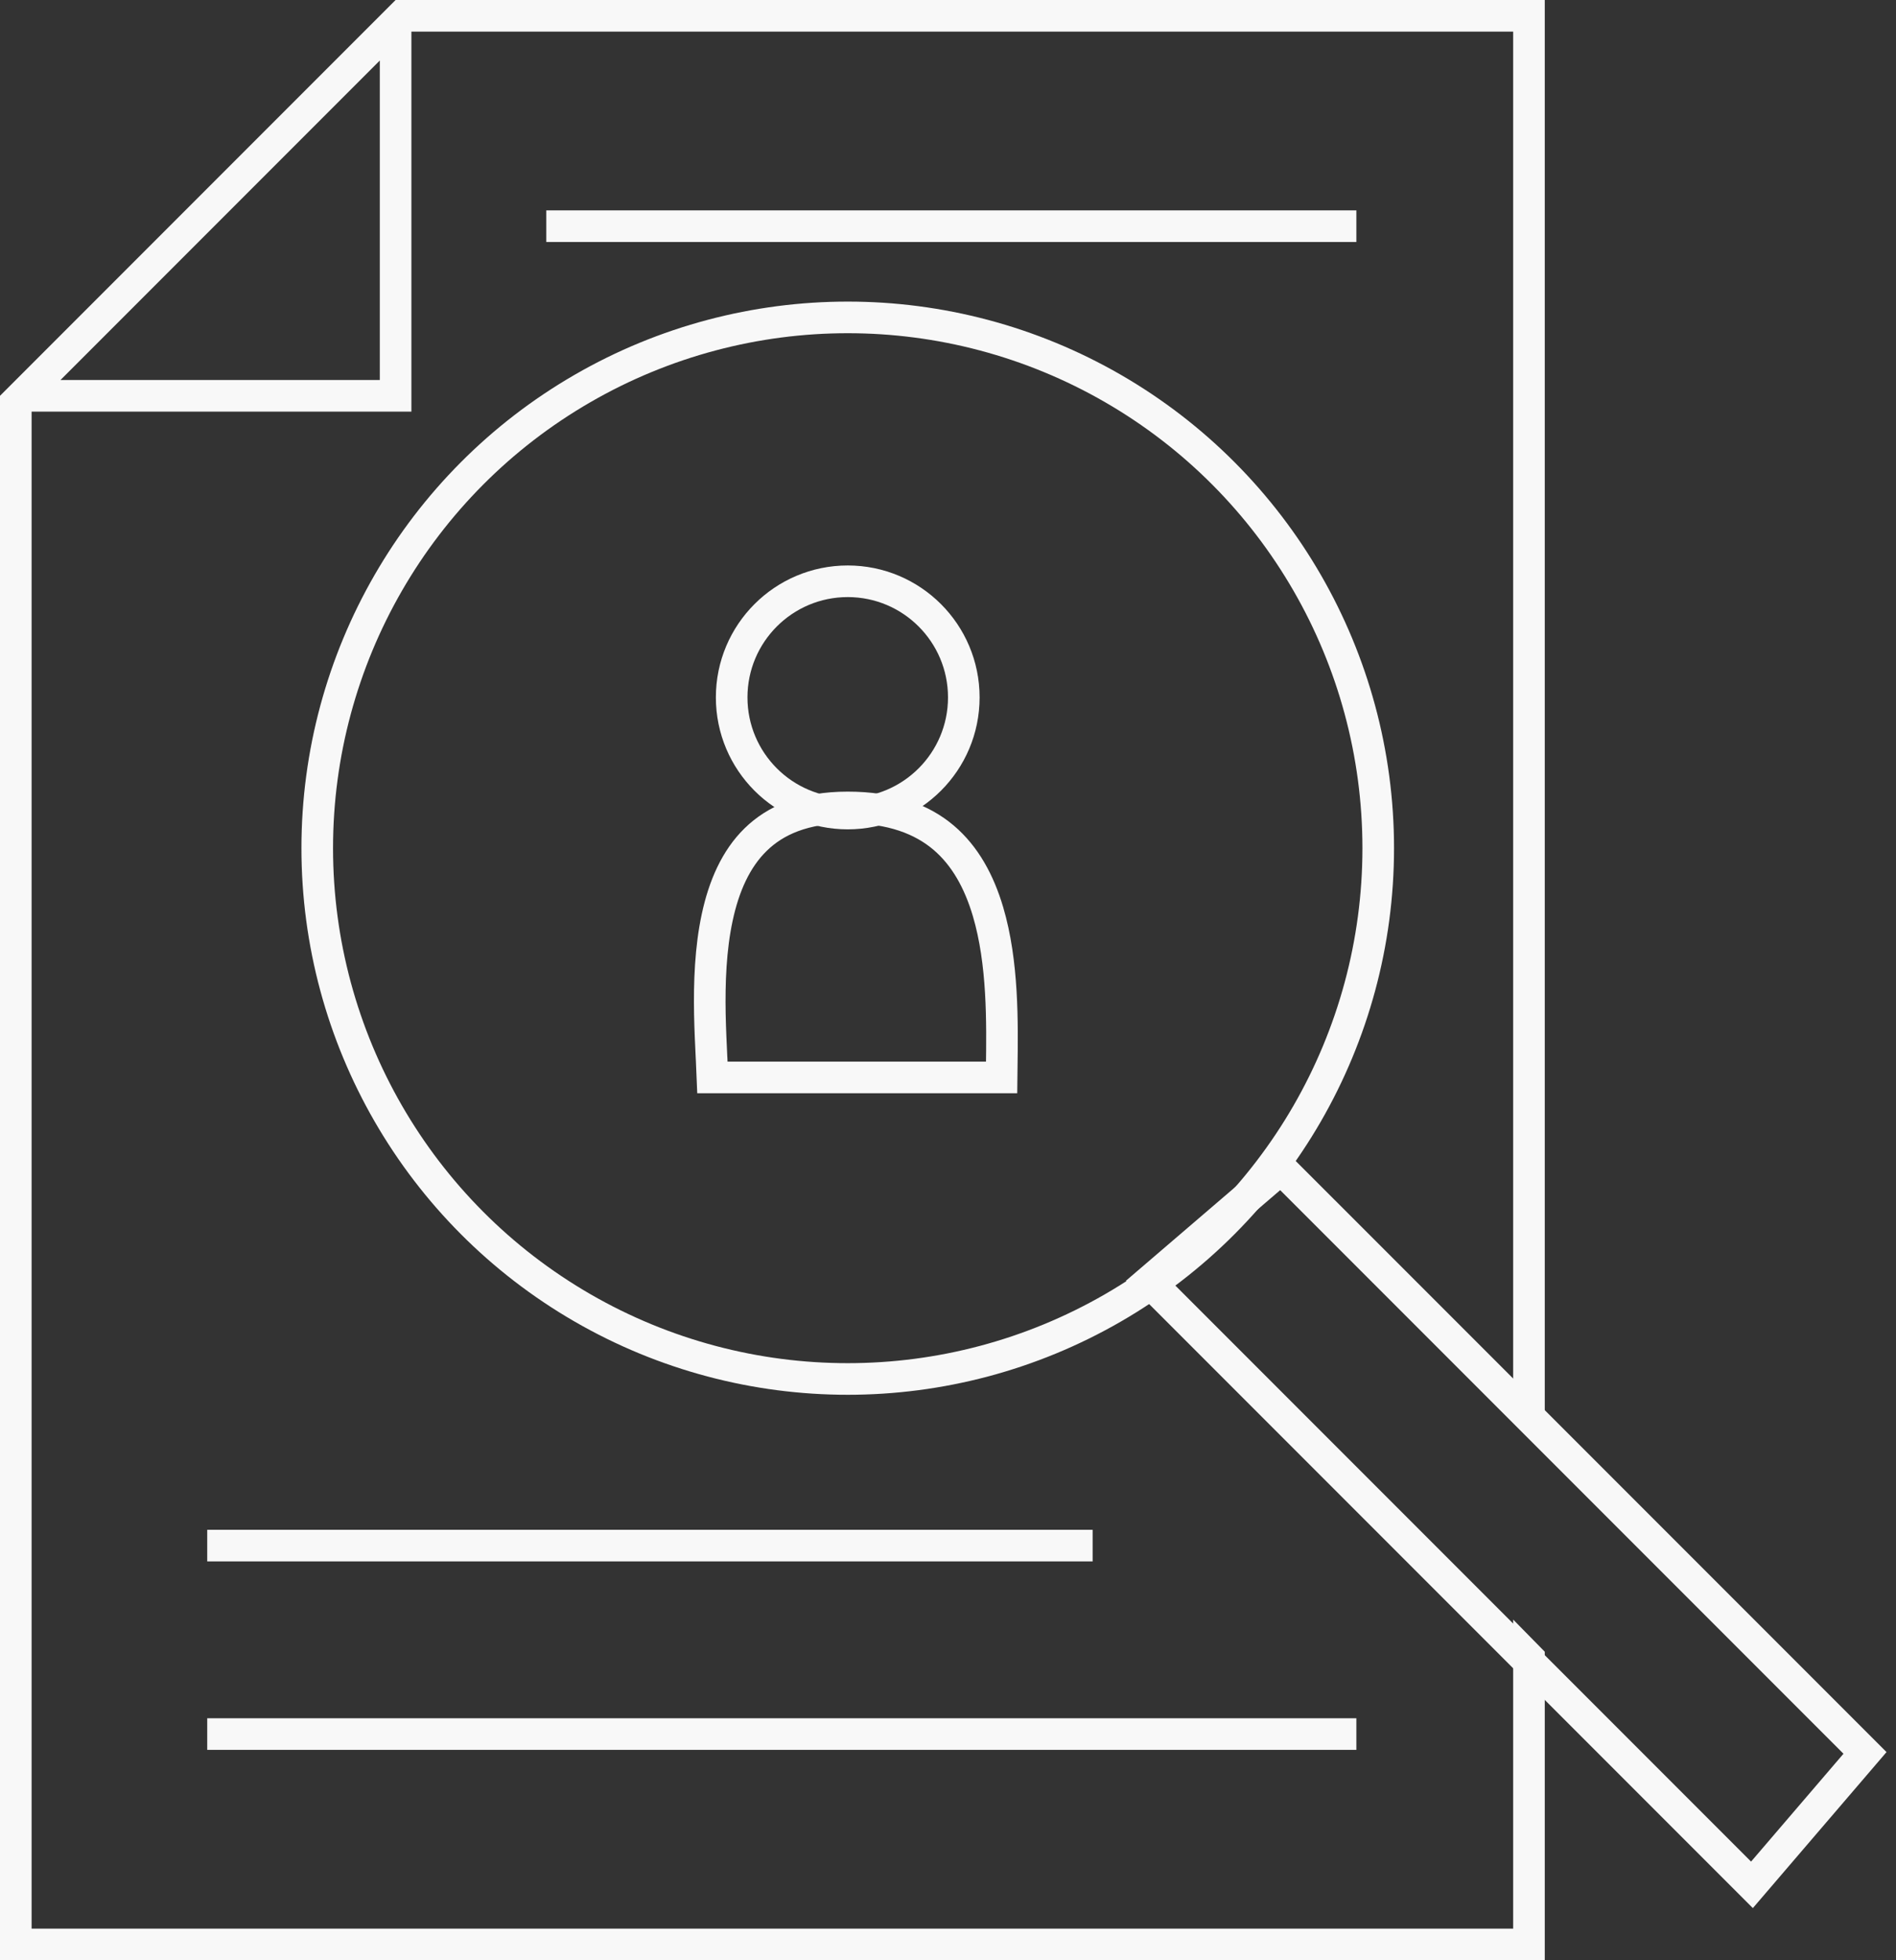 <svg width="60" height="62" viewBox="0 0 60 62" fill="none" xmlns="http://www.w3.org/2000/svg">
<rect x="0" y="0" width="60" height="62" fill="#333333" stroke="none"/>
<circle cx="26.827" cy="26.827" r="16.788" stroke="#F8F8F8"/>
<circle cx="26.827" cy="22.058" r="3.673" stroke="#F8F8F8"/>
<path d="M31.696 34.077H31.693H31.686H31.678H31.67H31.663H31.655H31.647H31.64H31.632H31.624H31.616H31.608H31.6H31.592H31.584H31.576H31.567H31.559H31.551H31.543H31.534H31.526H31.517H31.509H31.5H31.491H31.483H31.474H31.465H31.457H31.448H31.439H31.43H31.421H31.412H31.403H31.394H31.385H31.376H31.366H31.357H31.348H31.338H31.329H31.32H31.31H31.301H31.291H31.282H31.272H31.262H31.253H31.243H31.233H31.223H31.213H31.203H31.194H31.183H31.174H31.163H31.153H31.143H31.133H31.123H31.113H31.102H31.092H31.082H31.071H31.061H31.05H31.04H31.029H31.019H31.008H30.997H30.987H30.976H30.965H30.954H30.944H30.933H30.922H30.911H30.9H30.889H30.878H30.867H30.856H30.845H30.834H30.822H30.811H30.8H30.788H30.777H30.766H30.754H30.743H30.732H30.72H30.709H30.697H30.685H30.674H30.662H30.65H30.639H30.627H30.615H30.603H30.592H30.58H30.568H30.556H30.544H30.532H30.52H30.508H30.496H30.484H30.472H30.46H30.447H30.435H30.423H30.411H30.398H30.386H30.374H30.361H30.349H30.337H30.324H30.312H30.299H30.287H30.274H30.262H30.249H30.236H30.224H30.211H30.198H30.186H30.173H30.16H30.148H30.135H30.122H30.109H30.096H30.083H30.07H30.058H30.044H30.032H30.018H30.006H29.992H29.979H29.966H29.953H29.94H29.927H29.914H29.901H29.887H29.874H29.861H29.848H29.834H29.821H29.808H29.794H29.781H29.767H29.754H29.741H29.727H29.714H29.7H29.687H29.673H29.66H29.646H29.633H29.619H29.605H29.592H29.578H29.565H29.551H29.537H29.524H29.51H29.496H29.483H29.469H29.455H29.441H29.427H29.414H29.4H29.386H29.372H29.358H29.344H29.331H29.317H29.303H29.289H29.275H29.261H29.247H29.233H29.219H29.205H29.191H29.177H29.163H29.149H29.135H29.121H29.107H29.093H29.078H29.064H29.05H29.036H29.022H29.008H28.994H28.98H28.965H28.951H28.937H28.923H28.909H28.894H28.88H28.866H28.852H28.837H28.823H28.809H28.795H28.78H28.766H28.752H28.738H28.723H28.709H28.695H28.68H28.666H28.652H28.637H28.623H28.609H28.595H28.58H28.566H28.552H28.537H28.523H28.509H28.494H28.48H28.465H28.451H28.437H28.422H28.408H28.393H28.379H28.365H28.35H28.336H28.322H28.307H28.293H28.279H28.264H28.25H28.235H28.221H28.207H28.192H28.178H28.163H28.149H28.135H28.12H28.106H28.092H28.077H28.063H28.049H28.034H28.02H28.005H27.991H27.977H27.962H27.948H27.934H27.919H27.905H27.891H27.876H27.862H27.848H27.833H27.819H27.805H27.791H27.776H27.762H27.748H27.733H27.719H27.705H27.691H27.676H27.662H27.648H27.634H27.619H27.605H27.591H27.577H27.563H27.549H27.534H27.52H27.506H27.492H27.478H27.464H27.45H27.435H27.421H27.407H27.393H27.379H27.365H27.351H27.337H27.323H27.309H27.295H27.281H27.267H27.253H27.239H27.225H27.211H27.197H27.183H27.169H27.156H27.142H27.128H27.114H27.1H27.086H27.073H27.059H27.045H27.031H27.017H27.004H26.99H26.976H26.963H26.949H26.935H26.922H26.908H26.895H26.881H26.867H26.854H26.84H26.827H22.546C22.539 33.891 22.529 33.692 22.519 33.484L22.517 33.458C22.497 33.033 22.474 32.566 22.464 32.071C22.446 31.08 22.484 30.006 22.696 29.018C22.908 28.029 23.285 27.166 23.916 26.552C24.534 25.949 25.445 25.538 26.827 25.538C28.22 25.538 29.18 25.919 29.858 26.491C30.542 27.07 30.985 27.885 31.266 28.832C31.745 30.45 31.72 32.322 31.7 33.794C31.698 33.89 31.697 33.984 31.696 34.077Z" stroke="#F8F8F8"/>
<path d="M55.442 59.615L36.365 40.538L40.538 36.962L59.019 55.442L55.442 59.615Z" stroke="#F8F8F8"/>
<path d="M17.288 7.154H42.923M6.558 48.885H34.577M42.923 54.846H6.558" stroke="#F8F8F8"/>
<path fill-rule="evenodd" clip-rule="evenodd" d="M12.519 13.019H13.019V12.519V1H47.885V42.923V44.712V44.764L47.902 44.748L48.885 45.747V44.712V42.923V1V0H47.885H13.019H12.519L12.019 0.5L0.5 12.019L0 12.519V13.019V61V62H1H47.885H48.885V61V53.356V52.242L47.885 51.224V53.356V61H1V13.019H12.519ZM12.019 1.914L1.914 12.019H12.019V1.914Z" fill="#F8F8F8"/>
</svg>
